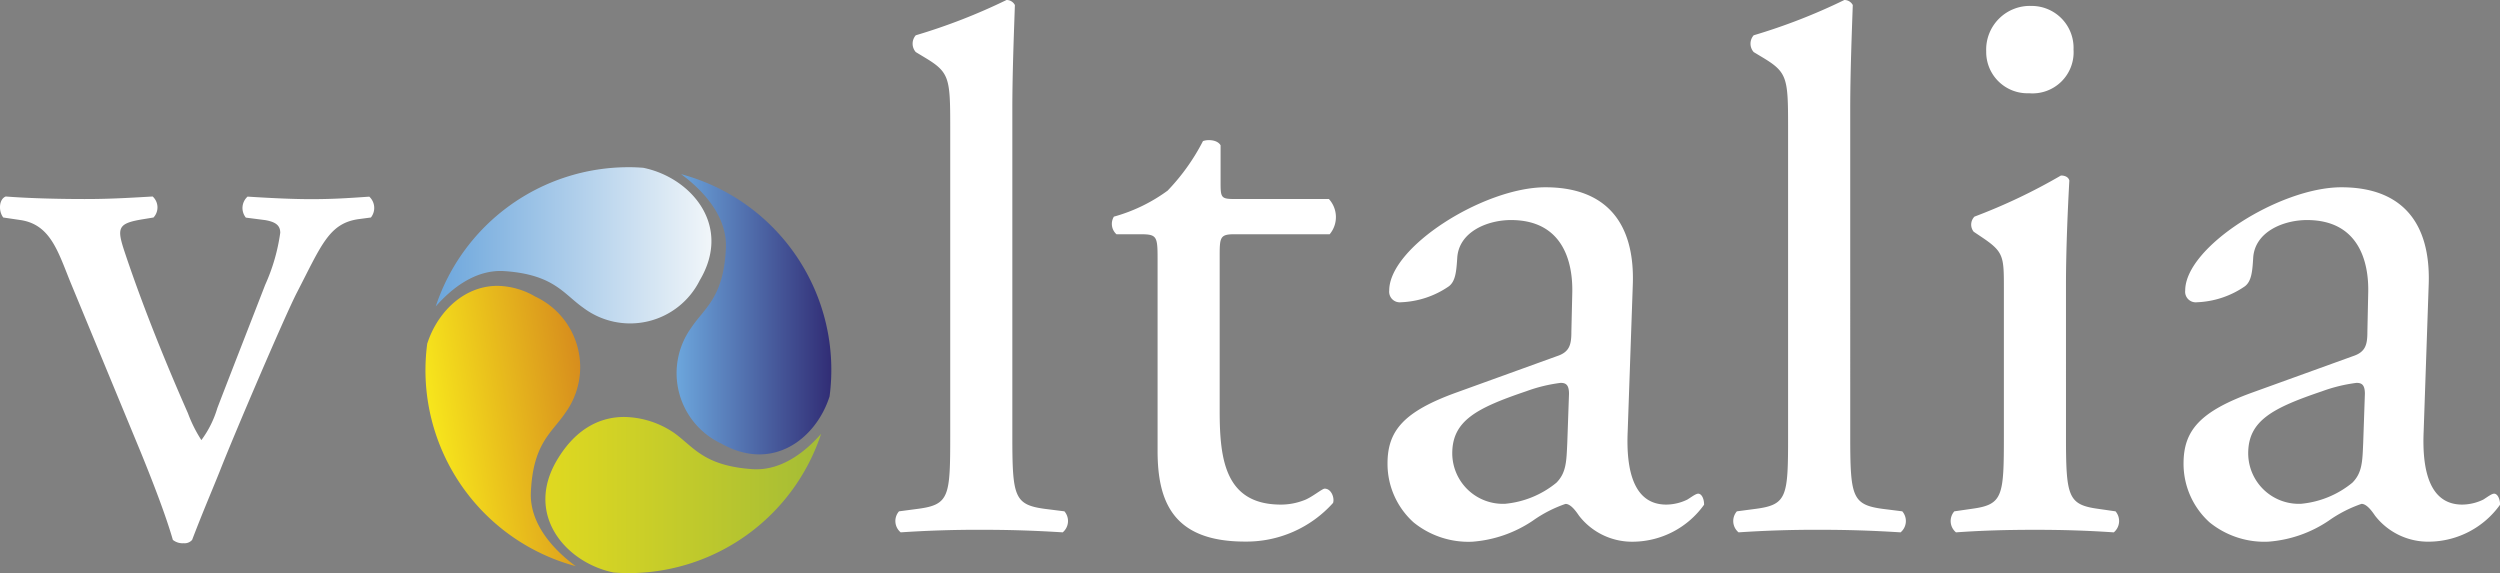 <svg data-name="Layer 1" xmlns="http://www.w3.org/2000/svg" viewBox="0 0 185.635 42.557"><rect x="0" y="0" width="185.635" height="42.557" fill="#808080" stroke="none"/><defs><linearGradient id="a" x1="32.246" y1="32.81" x2="43.756" y2="30.987" gradientUnits="userSpaceOnUse"><stop offset="0" stop-color="#f7e61c"/><stop offset="1" stop-color="#d78d1d"/></linearGradient><linearGradient id="b" x1="32.352" y1="18.212" x2="52.825" y2="18.212" gradientUnits="userSpaceOnUse"><stop offset=".003" stop-color="#6ca6dc"/><stop offset="1" stop-color="#f1f6f9"/></linearGradient><linearGradient id="c" x1="50.256" y1="23.334" x2="61.732" y2="23.334" gradientUnits="userSpaceOnUse"><stop offset="0" stop-color="#6ca6dc"/><stop offset="1" stop-color="#312d75"/></linearGradient><linearGradient id="d" x1="40.498" y1="36.759" x2="60.972" y2="36.759" gradientUnits="userSpaceOnUse"><stop offset="0" stop-color="#e0d920"/><stop offset="1" stop-color="#a4bc36"/></linearGradient></defs><path d="M31.72 25.539a15.432 15.432 0 0 0-.128 1.945 15.077 15.077 0 0 0 11.159 14.557c-1.283-.94-3.45-2.917-3.332-5.5.167-3.667 1.581-4.416 2.581-5.915a5.779 5.779 0 0 0-2.249-8.6 5.711 5.711 0 0 0-2.812-.8c-2.515 0-4.478 1.979-5.22 4.308" fill="url(#a)"/><path d="M46.663 12.416a15.074 15.074 0 0 0-14.311 10.343c1.082-1.237 2.891-2.782 5.115-2.627 3.656.255 4.371 1.686 5.843 2.72a5.779 5.779 0 0 0 8.651-2.04c2.439-4.1-.695-7.651-4.209-8.355-.349-.024-.7-.042-1.054-.042h-.034" fill="url(#b)"/><path d="M53.9 18.434c-.165 3.662-1.58 4.41-2.578 5.909a5.778 5.778 0 0 0 2.248 8.6c3.8 2.141 7.03-.366 8.03-3.512a15.04 15.04 0 0 0-11.028-16.5c1.282.938 3.448 2.917 3.328 5.5" fill="url(#c)"/><path d="M41.364 34.157c-2.441 4.1.695 7.65 4.209 8.354.36.027.722.046 1.09.046a15.074 15.074 0 0 0 14.309-10.346c-1.081 1.236-2.891 2.781-5.113 2.625-3.657-.255-4.373-1.688-5.844-2.72a6.753 6.753 0 0 0-3.666-1.155c-1.663 0-3.524.741-4.985 3.195" fill="url(#d)"/><path d="M27.542 16.15l-.927.123c-2.188.314-2.75 1.936-4.555 5.425-.876 1.684-4.739 10.721-5.735 13.278-.626 1.557-1.248 2.992-2.059 5.113a.729.729 0 0 1-.622.247 1.153 1.153 0 0 1-.809-.247c-.5-1.748-1.434-4.18-2.373-6.485L5.228 20.949c-.934-2.306-1.5-4.3-3.74-4.614L.24 16.15c-.374-.5-.313-1.371.189-1.56 1.558.125 3.737.189 5.859.189 1.681 0 2.93-.063 5.048-.189a1.1 1.1 0 0 1 .063 1.56l-.749.123c-1.931.314-2 .625-1.373 2.5 1.437 4.3 3.242 8.661 4.676 11.906a10.134 10.134 0 0 0 1 2 7.614 7.614 0 0 0 1.183-2.37c.812-2.119 2.93-7.54 3.556-9.162a14.09 14.09 0 0 0 1.118-3.865c0-.563-.374-.809-1.118-.938l-1.437-.185a1.14 1.14 0 0 1 .128-1.56q2.9.188 4.671.189c1.561 0 2.621-.063 4.367-.186a1.144 1.144 0 0 1 .121 1.548zm64.151 1.243h7.042a1.987 1.987 0 0 0-.059-2.615h-6.923c-1.06 0-1.12-.062-1.12-1.185v-2.805c-.25-.436-1-.436-1.309-.31a15.523 15.523 0 0 1-2.624 3.677 12.269 12.269 0 0 1-3.988 1.931 1.032 1.032 0 0 0 .189 1.307h1.745c1.249 0 1.309.13 1.309 1.812v14.272c0 3.742 1.124 6.737 6.485 6.737a8.631 8.631 0 0 0 6.546-2.871c.12-.372-.127-1.06-.627-1.06-.184 0-1 .688-1.558.873a4.725 4.725 0 0 1-1.684.312c-4.114 0-4.551-3.3-4.551-6.918V18.893c.002-1.31.067-1.5 1.126-1.5zm48.062 20.387c-2.242-.312-2.368-.936-2.368-5.422V8.106c0-2.744.125-5.861.189-7.731A.7.7 0 0 0 136.95 0a43.785 43.785 0 0 1-6.731 2.62.939.939 0 0 0 0 1.247l.623.375c1.87 1.12 1.931 1.5 1.931 5.173v22.942c0 4.486-.061 5.111-2.368 5.422l-1.434.189a1.093 1.093 0 0 0 .124 1.561 85.356 85.356 0 0 1 5.985-.19c2.179 0 3.989.062 6.047.19a1.1 1.1 0 0 0 .124-1.561zm16.02 0c-2.238-.31-2.368-.935-2.368-5.421V21.138c0-2.558.129-5.552.25-7.732-.061-.248-.31-.374-.622-.374a42.635 42.635 0 0 1-6.422 3.053.846.846 0 0 0-.059 1.122l.558.375c1.684 1.122 1.684 1.435 1.684 3.865v10.911c0 4.486-.063 5.11-2.368 5.421l-1.313.19a1.093 1.093 0 0 0 .125 1.561c1.75-.127 3.616-.19 5.859-.19 2.183 0 3.988.063 5.859.19a1.1 1.1 0 0 0 .128-1.561zm-5.112-30.856a3.052 3.052 0 0 0 3.305-3.241A3.111 3.111 0 0 0 150.85.441a3.243 3.243 0 0 0-3.366 3.37 3.063 3.063 0 0 0 3.179 3.113zM77.542 37.78c-2.244-.312-2.372-.936-2.372-5.422V8.106c0-2.744.128-5.861.189-7.731A.691.691 0 0 0 74.738 0 43.874 43.874 0 0 1 68 2.62a.945.945 0 0 0 0 1.247l.622.375c1.874 1.12 1.936 1.5 1.936 5.173v22.942c0 4.486-.062 5.111-2.369 5.422l-1.433.189a1.092 1.092 0 0 0 .124 1.561 85.193 85.193 0 0 1 5.985-.19c2.179 0 3.989.062 6.047.19a1.1 1.1 0 0 0 .124-1.561zM185.2 36.657c-.186 0-.5.25-.807.44a3.661 3.661 0 0 1-1.561.371c-2.432 0-2.99-2.555-2.866-5.423l.372-10.847c.186-4.675-1.994-7.292-6.484-7.292-4.551 0-11.594 4.425-11.594 7.668a.786.786 0 0 0 .872.87 6.711 6.711 0 0 0 3.555-1.182c.5-.375.563-1.124.622-2.122.124-1.932 2.244-2.8 3.992-2.8 3.861 0 4.611 3.118 4.548 5.424l-.061 2.87c0 .935-.124 1.5-1.059 1.807l-7.42 2.682c-3.989 1.433-5.172 2.868-5.172 5.3a5.856 5.856 0 0 0 1.931 4.363 6.46 6.46 0 0 0 4.366 1.435 9.221 9.221 0 0 0 4.486-1.56 9.63 9.63 0 0 1 2.432-1.247c.374 0 .75.5 1 .872a4.987 4.987 0 0 0 4.053 1.935 6.546 6.546 0 0 0 5.237-2.747c-.007-.442-.196-.817-.442-.817zm-9.724-3.74c-.059 1.311-.059 2.183-.809 2.93a7.029 7.029 0 0 1-3.8 1.561 3.759 3.759 0 0 1-3.929-3.742c0-2.43 1.805-3.367 5.484-4.613a11.652 11.652 0 0 1 2.558-.623c.372 0 .622.124.622.811zm-49.376 3.74c-.185 0-.5.251-.811.44a3.63 3.63 0 0 1-1.561.371c-2.428 0-2.99-2.555-2.866-5.423l.378-10.847c.185-4.675-2-7.292-6.485-7.292-4.551 0-11.6 4.425-11.6 7.668a.788.788 0 0 0 .874.87 6.705 6.705 0 0 0 3.552-1.182c.5-.375.561-1.124.626-2.122.123-1.932 2.242-2.8 3.988-2.8 3.865 0 4.611 3.118 4.552 5.424l-.066 2.87c0 .935-.121 1.5-1.058 1.807l-7.416 2.682c-3.992 1.433-5.178 2.868-5.178 5.3a5.846 5.846 0 0 0 1.935 4.366 6.462 6.462 0 0 0 4.363 1.435 9.259 9.259 0 0 0 4.49-1.56 9.543 9.543 0 0 1 2.428-1.247c.376 0 .75.5 1 .872a4.982 4.982 0 0 0 4.053 1.935 6.546 6.546 0 0 0 5.237-2.747c.005-.445-.184-.82-.435-.82zm-9.724-3.74c-.063 1.311-.063 2.183-.811 2.93a7.034 7.034 0 0 1-3.8 1.561 3.761 3.761 0 0 1-3.929-3.742c0-2.43 1.811-3.367 5.49-4.613a11.545 11.545 0 0 1 2.557-.623c.37 0 .622.124.622.811z" fill="#fff"/></svg>